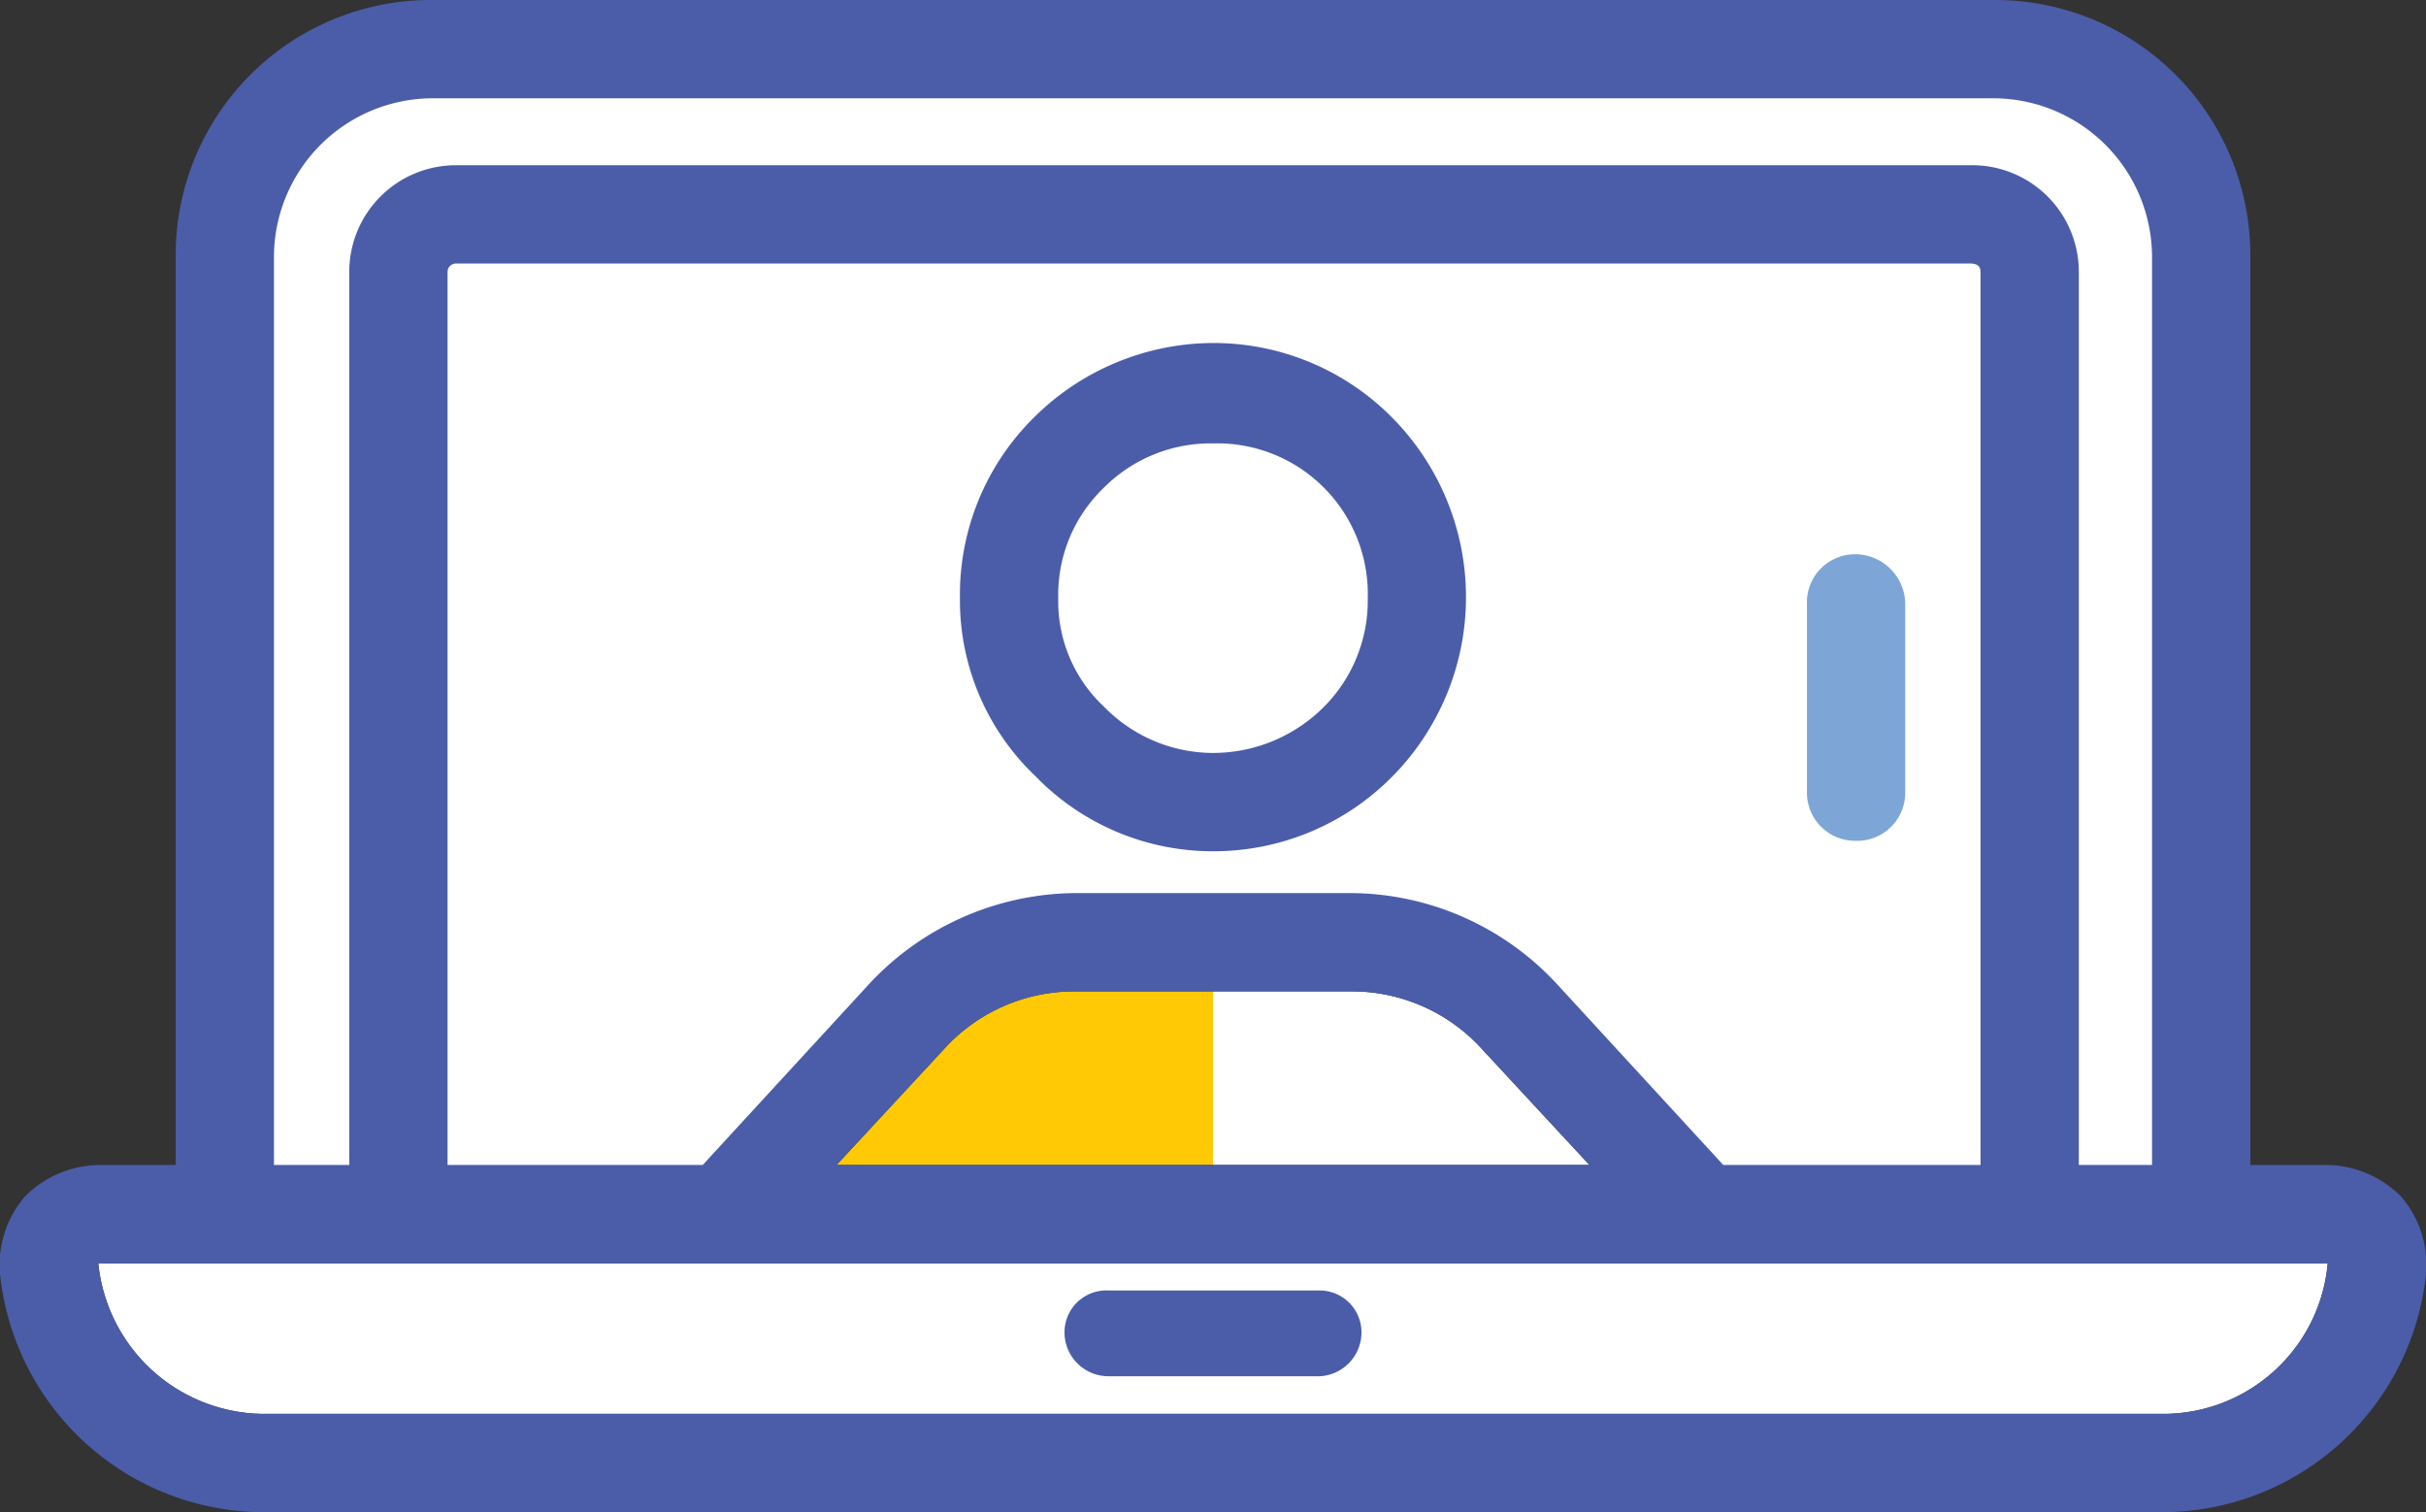 <svg xmlns="http://www.w3.org/2000/svg" viewBox="0 0 116 72.3">
  <rect x="0" y="0" width="116" height="72.3" fill="#333333" stroke="none"/>
  <g id="a5cf9a41-6eaf-4d0f-9909-a332cc6f4679" data-name="Layer 2">
    <g id="ecdf6c33-4d55-44cd-a160-f2f037c5f9a4" data-name="Layer 1">
      <g>
        <path d="M4.7,60.4H111.3a7.9,7.9,0,0,1-7.9,7.2H12.7a8,8,0,0,1-8-7.2" fill="#fff"/>
        <path d="M53,65.8H63.1a2.1,2.1,0,0,0,2-2.1,2,2,0,0,0-2-2H53a2,2,0,0,0-2.1,2A2.1,2.1,0,0,0,53,65.8Z" fill="#4b5da9"/>
        <g>
          <path d="M58,47.4v8.3H40l5.1-5.5a8.4,8.4,0,0,1,6.3-2.8Z" fill="#ffca05"/>
          <path d="M58,47.4v8.3H76l-5.1-5.5a8.4,8.4,0,0,0-6.3-2.8Z" fill="#fff"/>
        </g>
        <path d="M114.8,57.2a5.1,5.1,0,0,0-3.5-1.5h-3.7V12.2A12.2,12.2,0,0,0,95.4,0H20.6A12.2,12.2,0,0,0,8.4,12.2V55.7H4.7a5.1,5.1,0,0,0-3.5,1.5A5,5,0,0,0,0,60.9,12.7,12.7,0,0,0,12.7,72.3h90.7A12.7,12.7,0,0,0,116,60.9,5,5,0,0,0,114.8,57.2ZM76,55.7H40l5.1-5.5a8.4,8.4,0,0,1,6.3-2.8H64.6a8.4,8.4,0,0,1,6.3,2.8Zm27.4,11.9H12.7a8,8,0,0,1-8-7.2H111.3A7.9,7.9,0,0,1,103.4,67.6Z" fill="#4b5da9"/>
        <path d="M82.4,55.7l-8-8.7a13.5,13.5,0,0,0-9.8-4.3H51.4A13.6,13.6,0,0,0,41.6,47l-8,8.7H21.4V13a.4.4,0,0,1,.4-.4H94.2c.3,0,.5.1.5.4V55.7Z" fill="#fff"/>
        <path d="M66.6,20A12,12,0,0,0,58,16.4,12.2,12.2,0,0,0,49.4,20a11.9,11.9,0,0,0-3.5,8.6,11.6,11.6,0,0,0,3.6,8.5A11.8,11.8,0,0,0,58,40.7a12,12,0,0,0,8.6-3.6,12.2,12.2,0,0,0,0-17.1ZM63.3,33.8A7.5,7.5,0,0,1,58,36a7.3,7.3,0,0,1-5.2-2.2,6.9,6.9,0,0,1-2.2-5.2,7.1,7.1,0,0,1,2.2-5.3A7.2,7.2,0,0,1,58,21.2a7.2,7.2,0,0,1,7.4,7.4A7.2,7.2,0,0,1,63.3,33.8Z" fill="#4b5da9"/>
        <path d="M13.1,12.2a7.6,7.6,0,0,1,7.5-7.5H95.4a7.6,7.6,0,0,1,7.5,7.5V55.7H99.4V13a5.1,5.1,0,0,0-5.2-5.1H21.8A5.1,5.1,0,0,0,16.7,13V55.7H13.1Z" fill="#fff"/>
        <path d="M88.7,40.2a2.3,2.3,0,0,1-2.3-2.3v-9a2.3,2.3,0,0,1,2.3-2.4,2.4,2.4,0,0,1,2.4,2.4v9A2.3,2.3,0,0,1,88.7,40.2Z" fill="#7da6d7"/>
      </g>
    </g>
  </g>
</svg>
